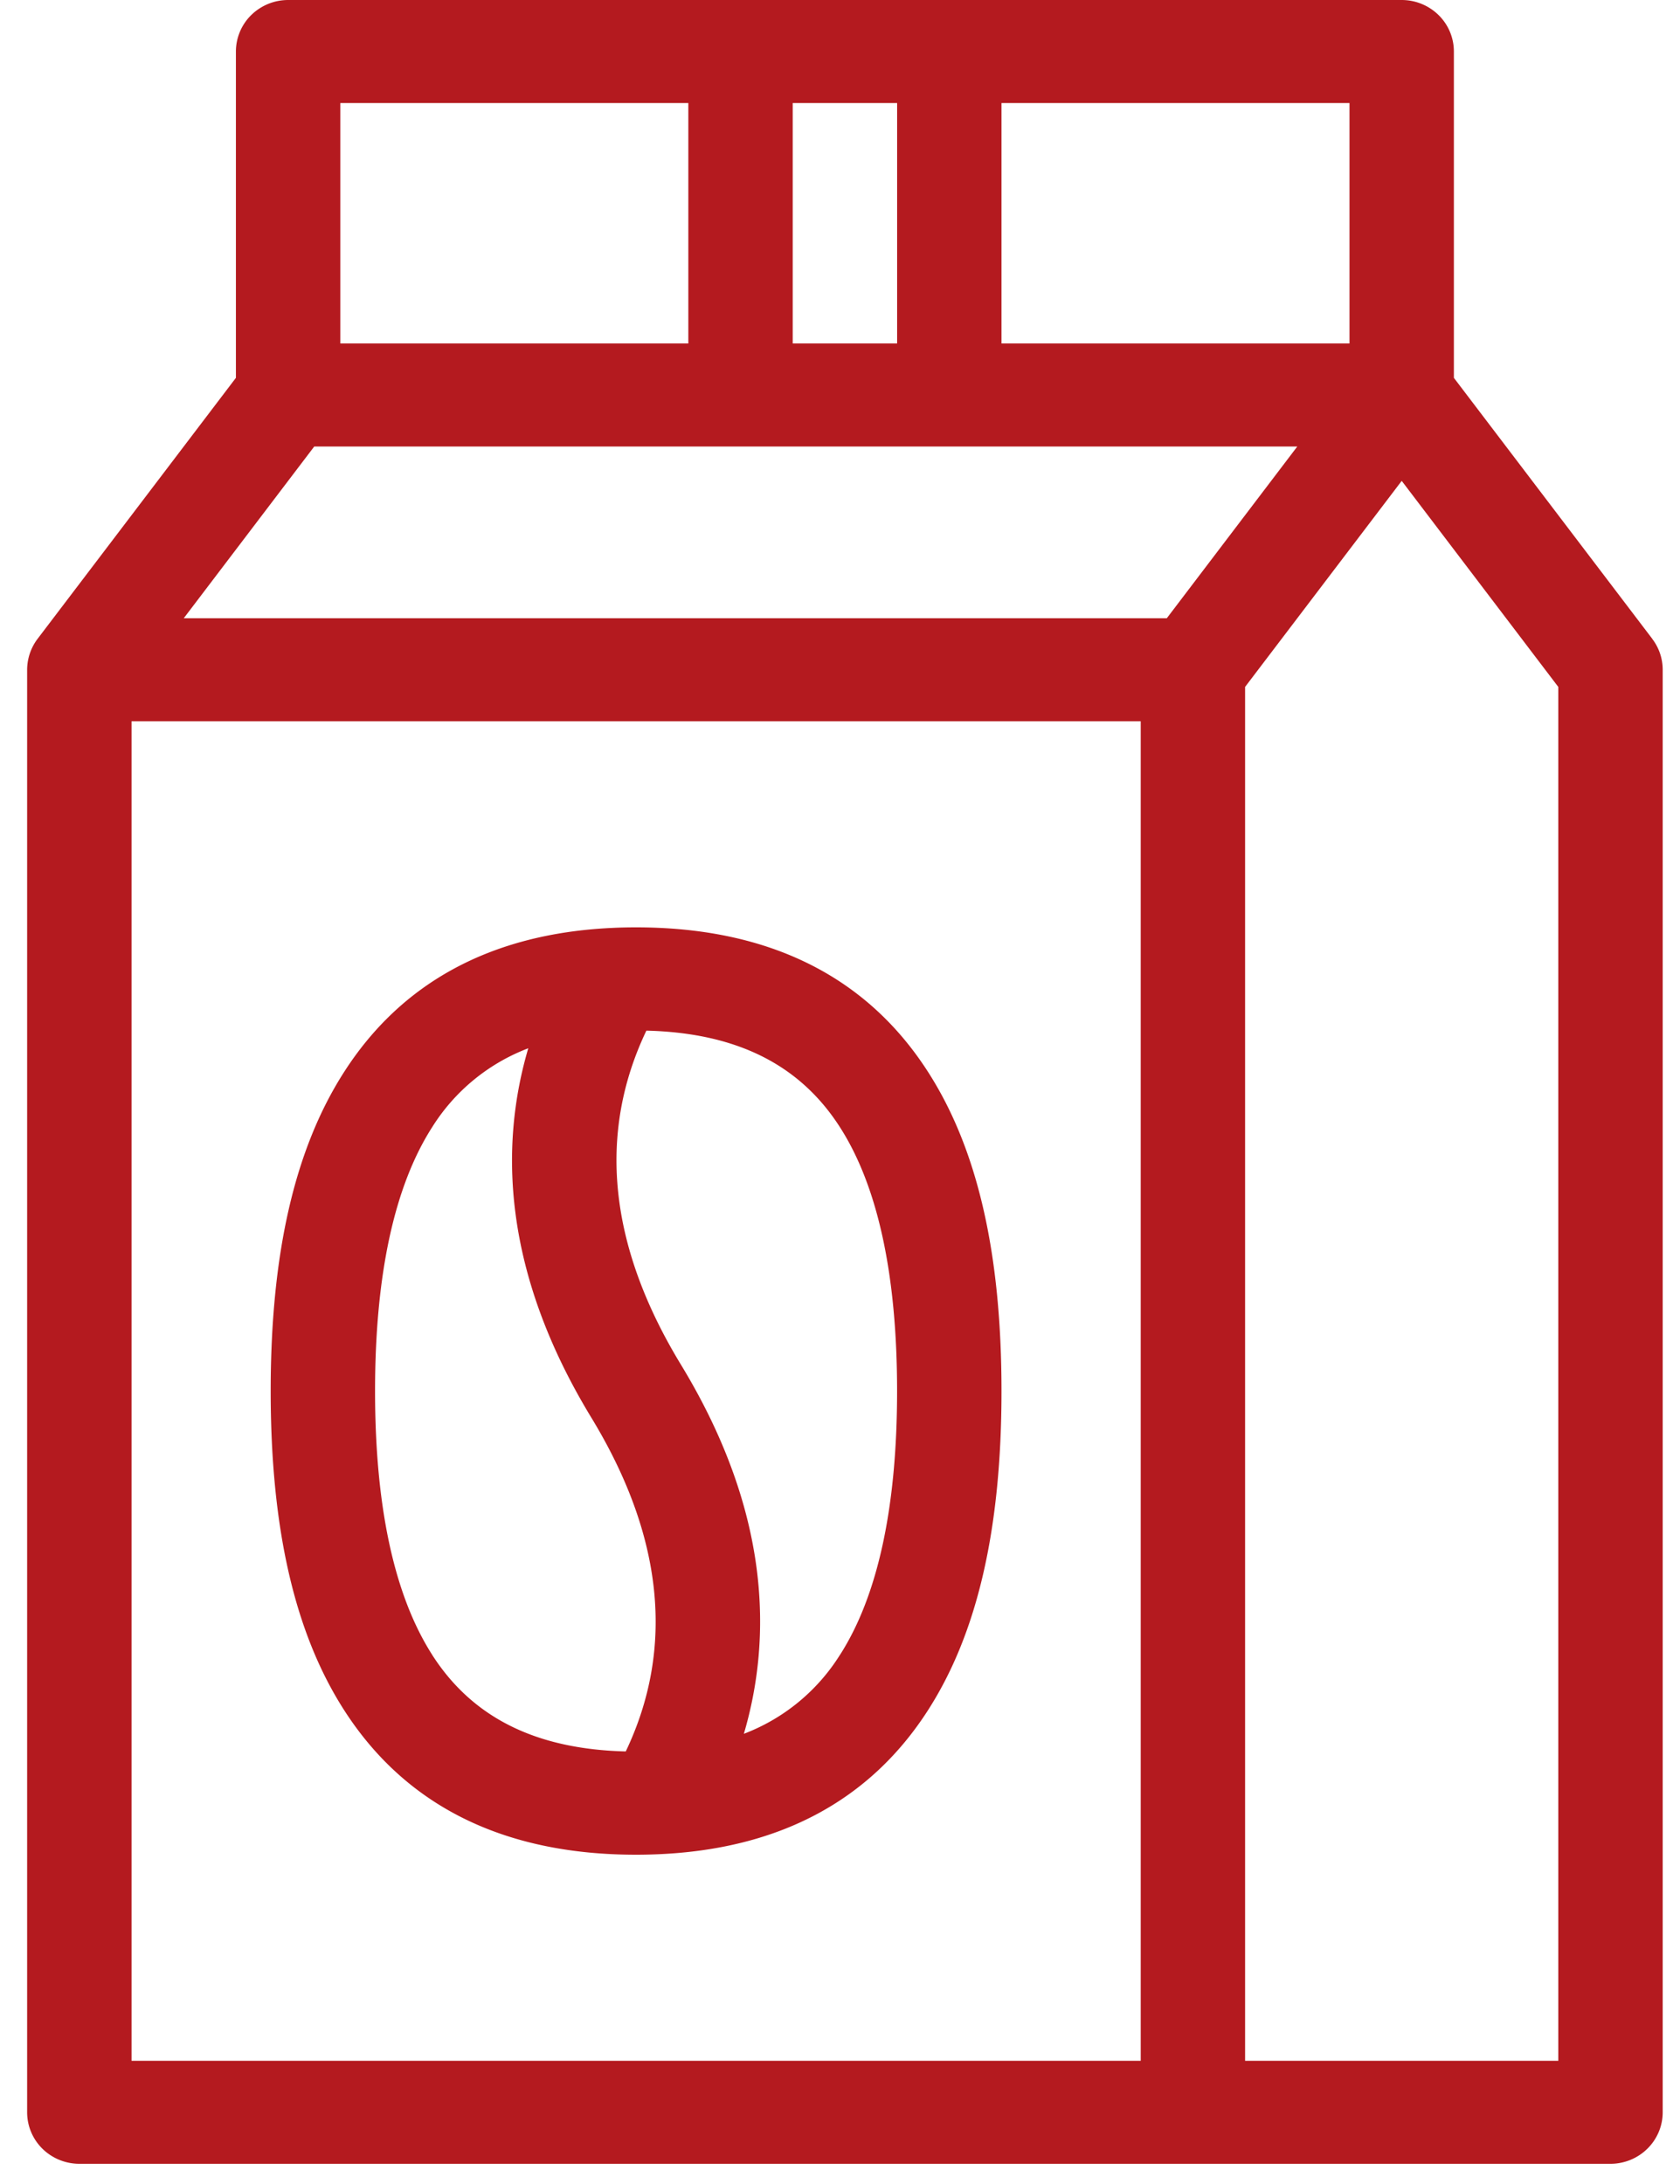 <svg width="40" height="52" fill="none" xmlns="http://www.w3.org/2000/svg"><path d="M39.34 15.21l-4.724-6.214v-7.77c0-.325-.13-.637-.364-.867A1.253 1.253 0 0033.374 0H6.86c-.33 0-.646.13-.88.36a1.22 1.22 0 00-.363.867v7.769L.895 15.21a1.23 1.23 0 00-.249.736v34.346c0 .326.131.638.364.868.234.23.55.359.88.359h36.455c.33 0 .646-.13.879-.36.233-.23.364-.541.364-.867V15.947a1.21 1.21 0 00-.249-.736zm-7.21-7.032h-8.285V2.453h8.286v5.725zM21.36 2.453v5.725h-2.486V2.453h2.486zm-13.257 0h8.286v5.725H8.103V2.453zm-.621 8.178h23.406l-3.107 4.089H4.375l3.107-4.089zm-4.35 6.542H27.16v31.894H3.132V17.173zm33.97 31.894h-7.457V16.355l3.729-4.906 3.728 4.906v32.712z" fill="#B41A1F"/><path d="M15.145 22.08c-.198 0-.393.004-.585.014l-.024.001c-2.841.142-4.974 1.294-6.344 3.43-1.175 1.831-1.747 4.316-1.747 7.595s.572 5.763 1.747 7.595C9.658 43 11.997 44.16 15.145 44.16c.173 0 .342-.004.51-.011h.003c2.89-.12 5.055-1.274 6.44-3.434 1.175-1.832 1.747-4.316 1.747-7.595 0-3.28-.572-5.764-1.747-7.595-1.466-2.286-3.805-3.445-6.953-3.445zm-4.853 17.323C9.389 37.995 8.93 35.88 8.93 33.12c0-2.762.458-4.876 1.36-6.283a4.646 4.646 0 012.288-1.878c-.673 2.282-.639 5.274 1.5 8.792 1.718 2.824 1.992 5.495.821 7.95-2.14-.053-3.65-.805-4.608-2.298zm9.706 0a4.646 4.646 0 01-2.287 1.878c.673-2.283.639-5.275-1.5-8.792-1.718-2.825-1.992-5.496-.821-7.95 2.14.052 3.65.804 4.608 2.298.903 1.407 1.361 3.521 1.361 6.283 0 2.761-.458 4.875-1.36 6.283z" fill="#B41A1F"/></svg>
